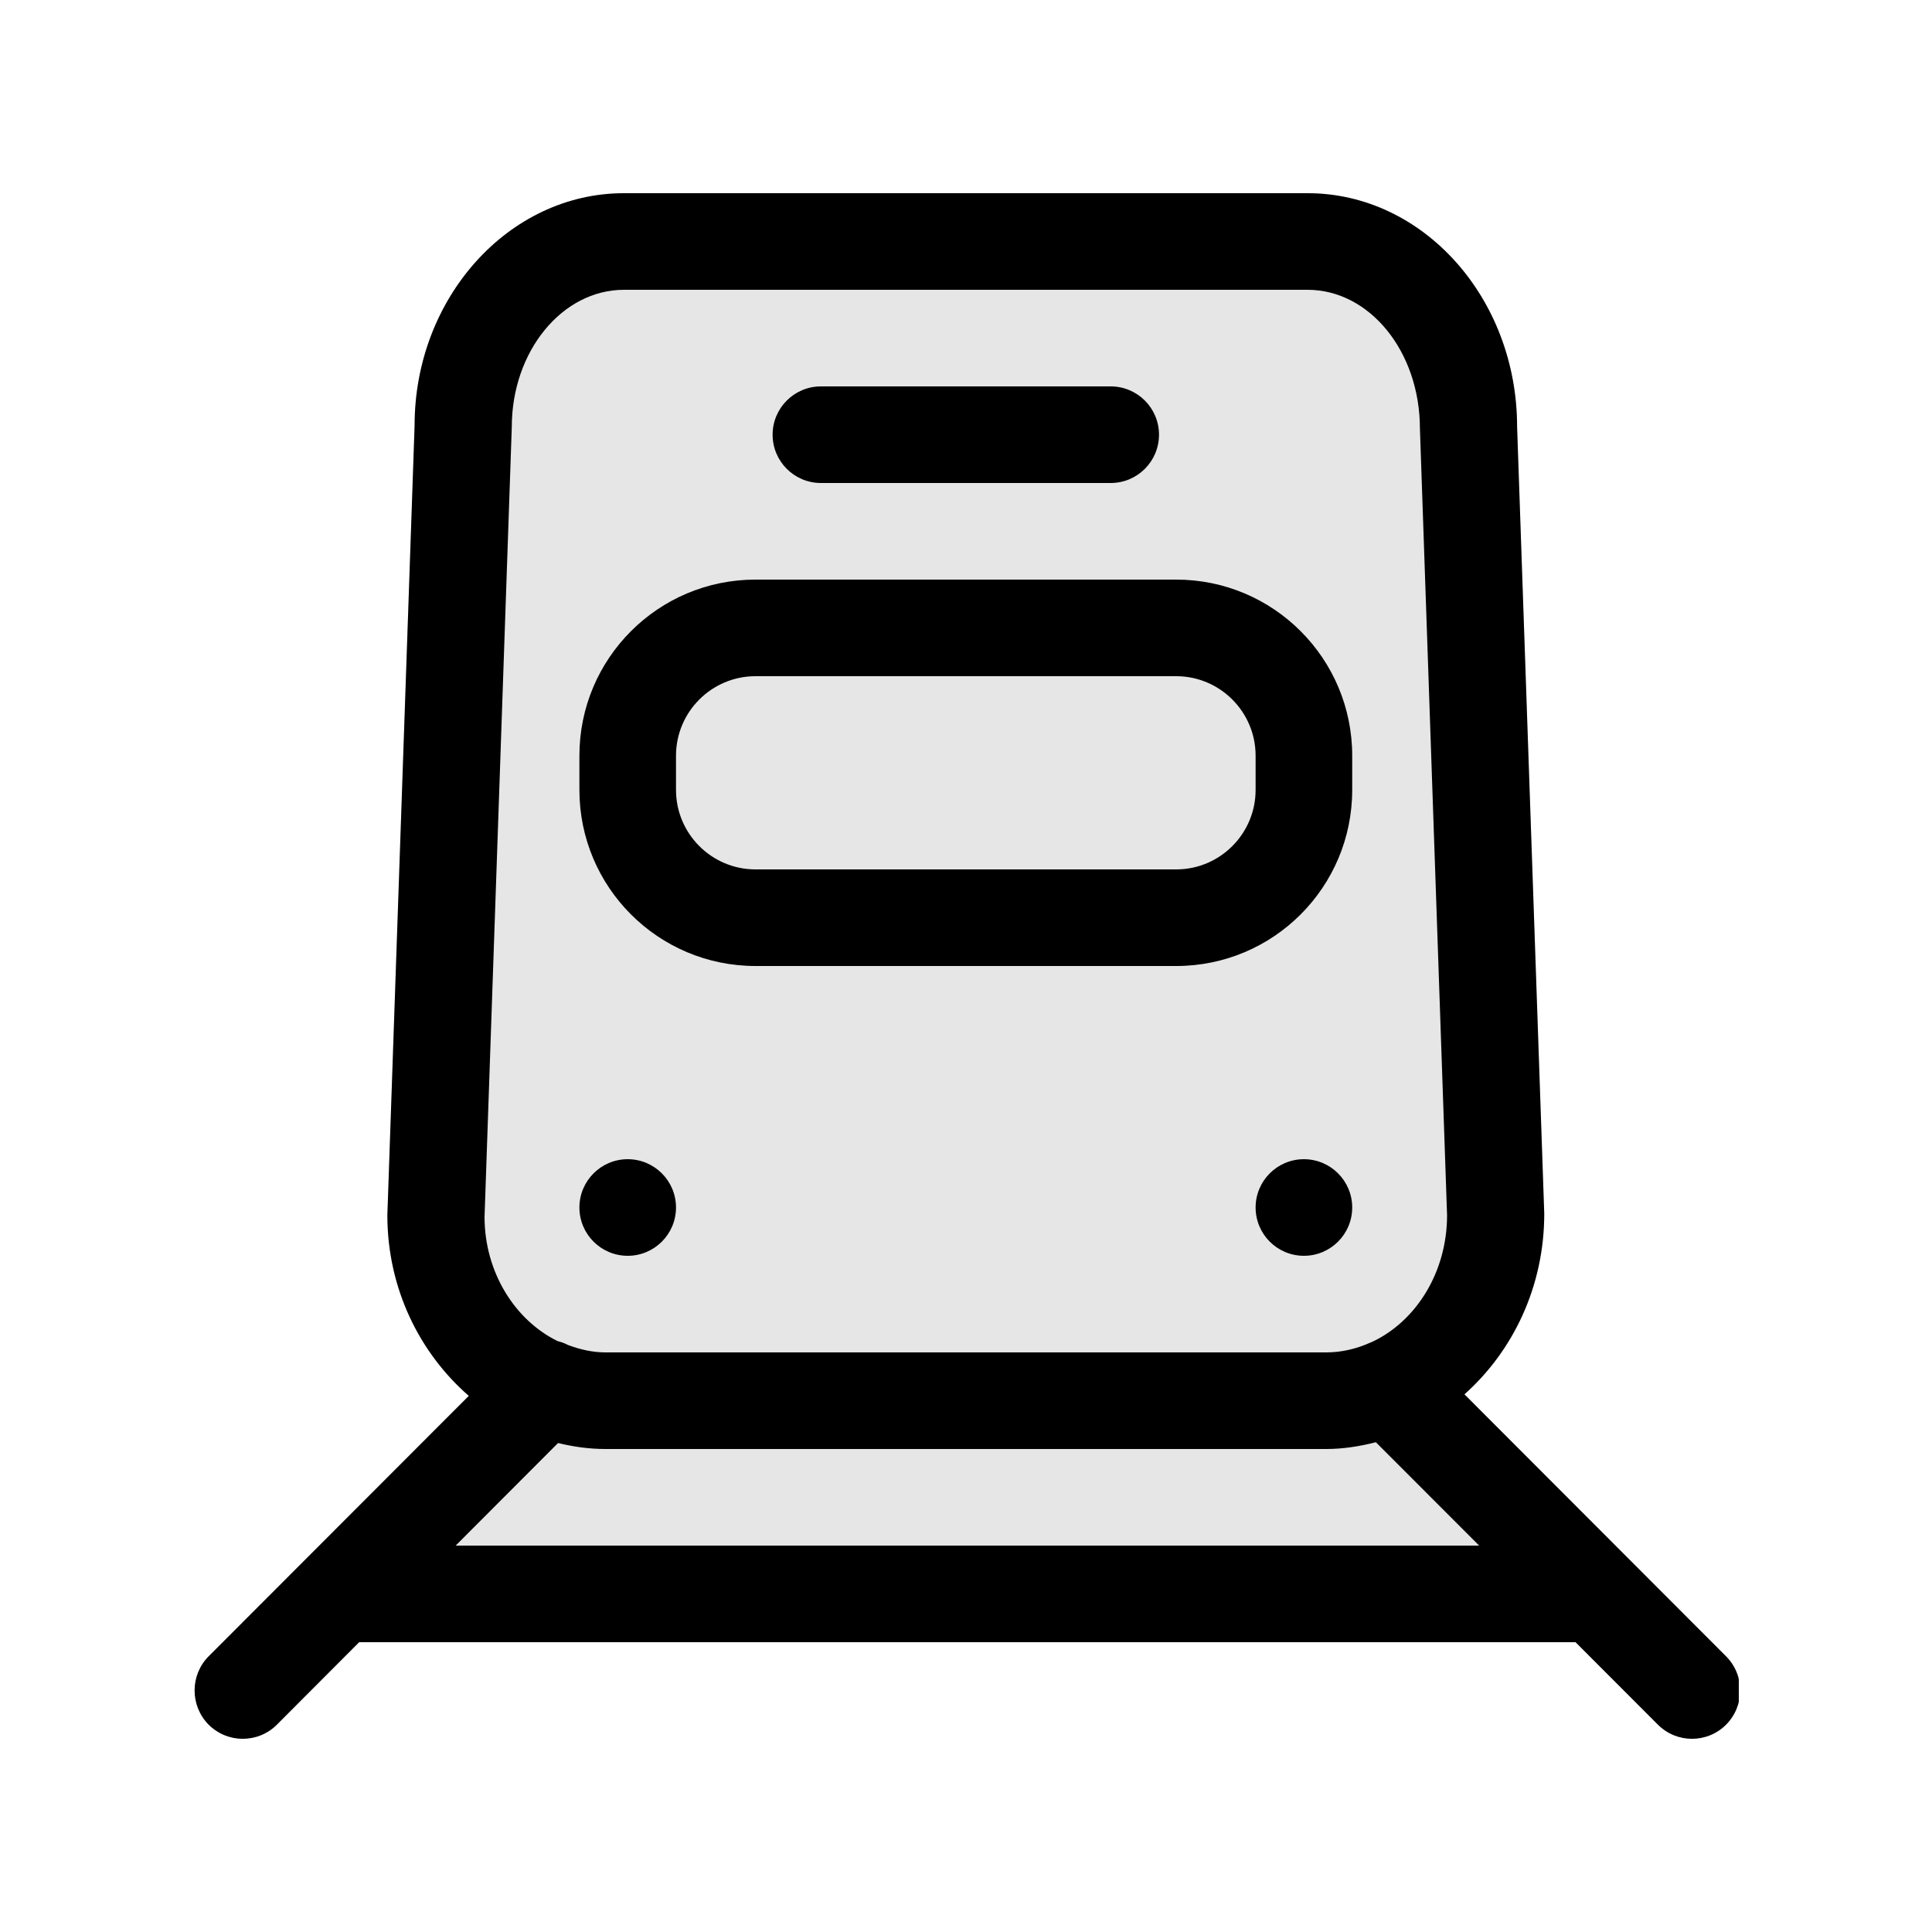 <svg width="20" height="20" viewBox="0 0 20 20" fill="none" xmlns="http://www.w3.org/2000/svg">
<g clip-path="url(#clip0_5_1860)">
<mask id="mask0_5_1860" style="mask-type:alpha" maskUnits="userSpaceOnUse" x="0" y="0" width="20" height="20">
<path d="M0 0H19.996V20H0V0Z" fill="white"/>
</mask>
<g mask="url(#mask0_5_1860)">
<path opacity="0.1" d="M17.868 17.146L15.16 14.434C15.66 13.988 15.986 13.322 15.986 12.563L15.705 4.42C15.705 3.086 14.732 2 13.536 2H6.459C5.264 2 4.292 3.086 4.292 4.403L4.01 12.58C4.01 13.337 4.343 14.006 4.853 14.45L2.16 17.146C1.966 17.341 1.966 17.658 2.16 17.854C2.258 17.951 2.385 18 2.513 18C2.641 18 2.769 17.951 2.866 17.854L3.718 17H16.31L17.163 17.854C17.26 17.951 17.388 18 17.515 18C17.643 18 17.771 17.951 17.868 17.854C18.063 17.658 18.063 17.341 17.868 17.146Z" fill="black"/>
<path fill-rule="evenodd" clip-rule="evenodd" d="M7.821 7C7.367 7 6.998 7.369 6.998 7.823V8.177C6.998 8.631 7.367 9 7.821 9H12.176C12.629 9 12.998 8.631 12.998 8.177V7.823C12.998 7.369 12.629 7 12.176 7H7.821ZM12.176 10H7.821C6.814 10 5.998 9.184 5.998 8.177V7.823C5.998 6.816 6.814 6 7.821 6H12.176C13.182 6 13.998 6.816 13.998 7.823V8.177C13.998 9.184 13.182 10 12.176 10Z" fill="black"/>
<path fill-rule="evenodd" clip-rule="evenodd" d="M11.498 5H8.498C8.222 5 7.998 4.776 7.998 4.5C7.998 4.224 8.222 4 8.498 4H11.498C11.774 4 11.998 4.224 11.998 4.5C11.998 4.776 11.774 5 11.498 5Z" fill="black"/>
<path fill-rule="evenodd" clip-rule="evenodd" d="M6.998 12.5C6.998 12.776 6.774 13 6.498 13C6.222 13 5.998 12.776 5.998 12.5C5.998 12.224 6.222 12 6.498 12C6.774 12 6.998 12.224 6.998 12.5Z" fill="black"/>
<path fill-rule="evenodd" clip-rule="evenodd" d="M13.998 12.5C13.998 12.776 13.774 13 13.498 13C13.222 13 12.998 12.776 12.998 12.5C12.998 12.224 13.222 12 13.498 12C13.774 12 13.998 12.224 13.998 12.5Z" fill="black"/>
<path fill-rule="evenodd" clip-rule="evenodd" d="M4.717 16L5.777 14.938C5.936 14.977 6.099 15 6.268 15H13.728C13.906 15 14.077 14.972 14.243 14.93L15.312 16H4.717ZM5.298 4.42C5.298 3.637 5.819 3 6.459 3H13.536C14.177 3 14.698 3.637 14.699 4.437L14.98 12.58C14.98 13.174 14.655 13.683 14.198 13.894C14.195 13.896 14.191 13.896 14.187 13.898C14.045 13.962 13.89 14 13.728 14H6.268C6.132 14 6.002 13.969 5.879 13.923C5.844 13.904 5.809 13.892 5.772 13.883C5.328 13.665 5.016 13.167 5.016 12.597L5.298 4.42ZM17.868 17.146L15.16 14.434C15.66 13.988 15.986 13.322 15.986 12.563L15.705 4.42C15.705 3.086 14.732 2 13.536 2H6.459C5.264 2 4.292 3.086 4.292 4.403L4.01 12.58C4.01 13.337 4.343 14.006 4.853 14.45L2.16 17.146C1.966 17.341 1.966 17.658 2.16 17.854C2.258 17.951 2.385 18 2.513 18C2.641 18 2.769 17.951 2.866 17.854L3.718 17H16.31L17.163 17.854C17.26 17.951 17.388 18 17.515 18C17.643 18 17.771 17.951 17.868 17.854C18.063 17.658 18.063 17.341 17.868 17.146Z" fill="black"/>
</g>
</g>
<defs>
<clipPath id="clip0_5_1860">
<rect width="16" height="16" fill="white" transform="translate(2 2)"/>
</clipPath>
</defs>
</svg>
